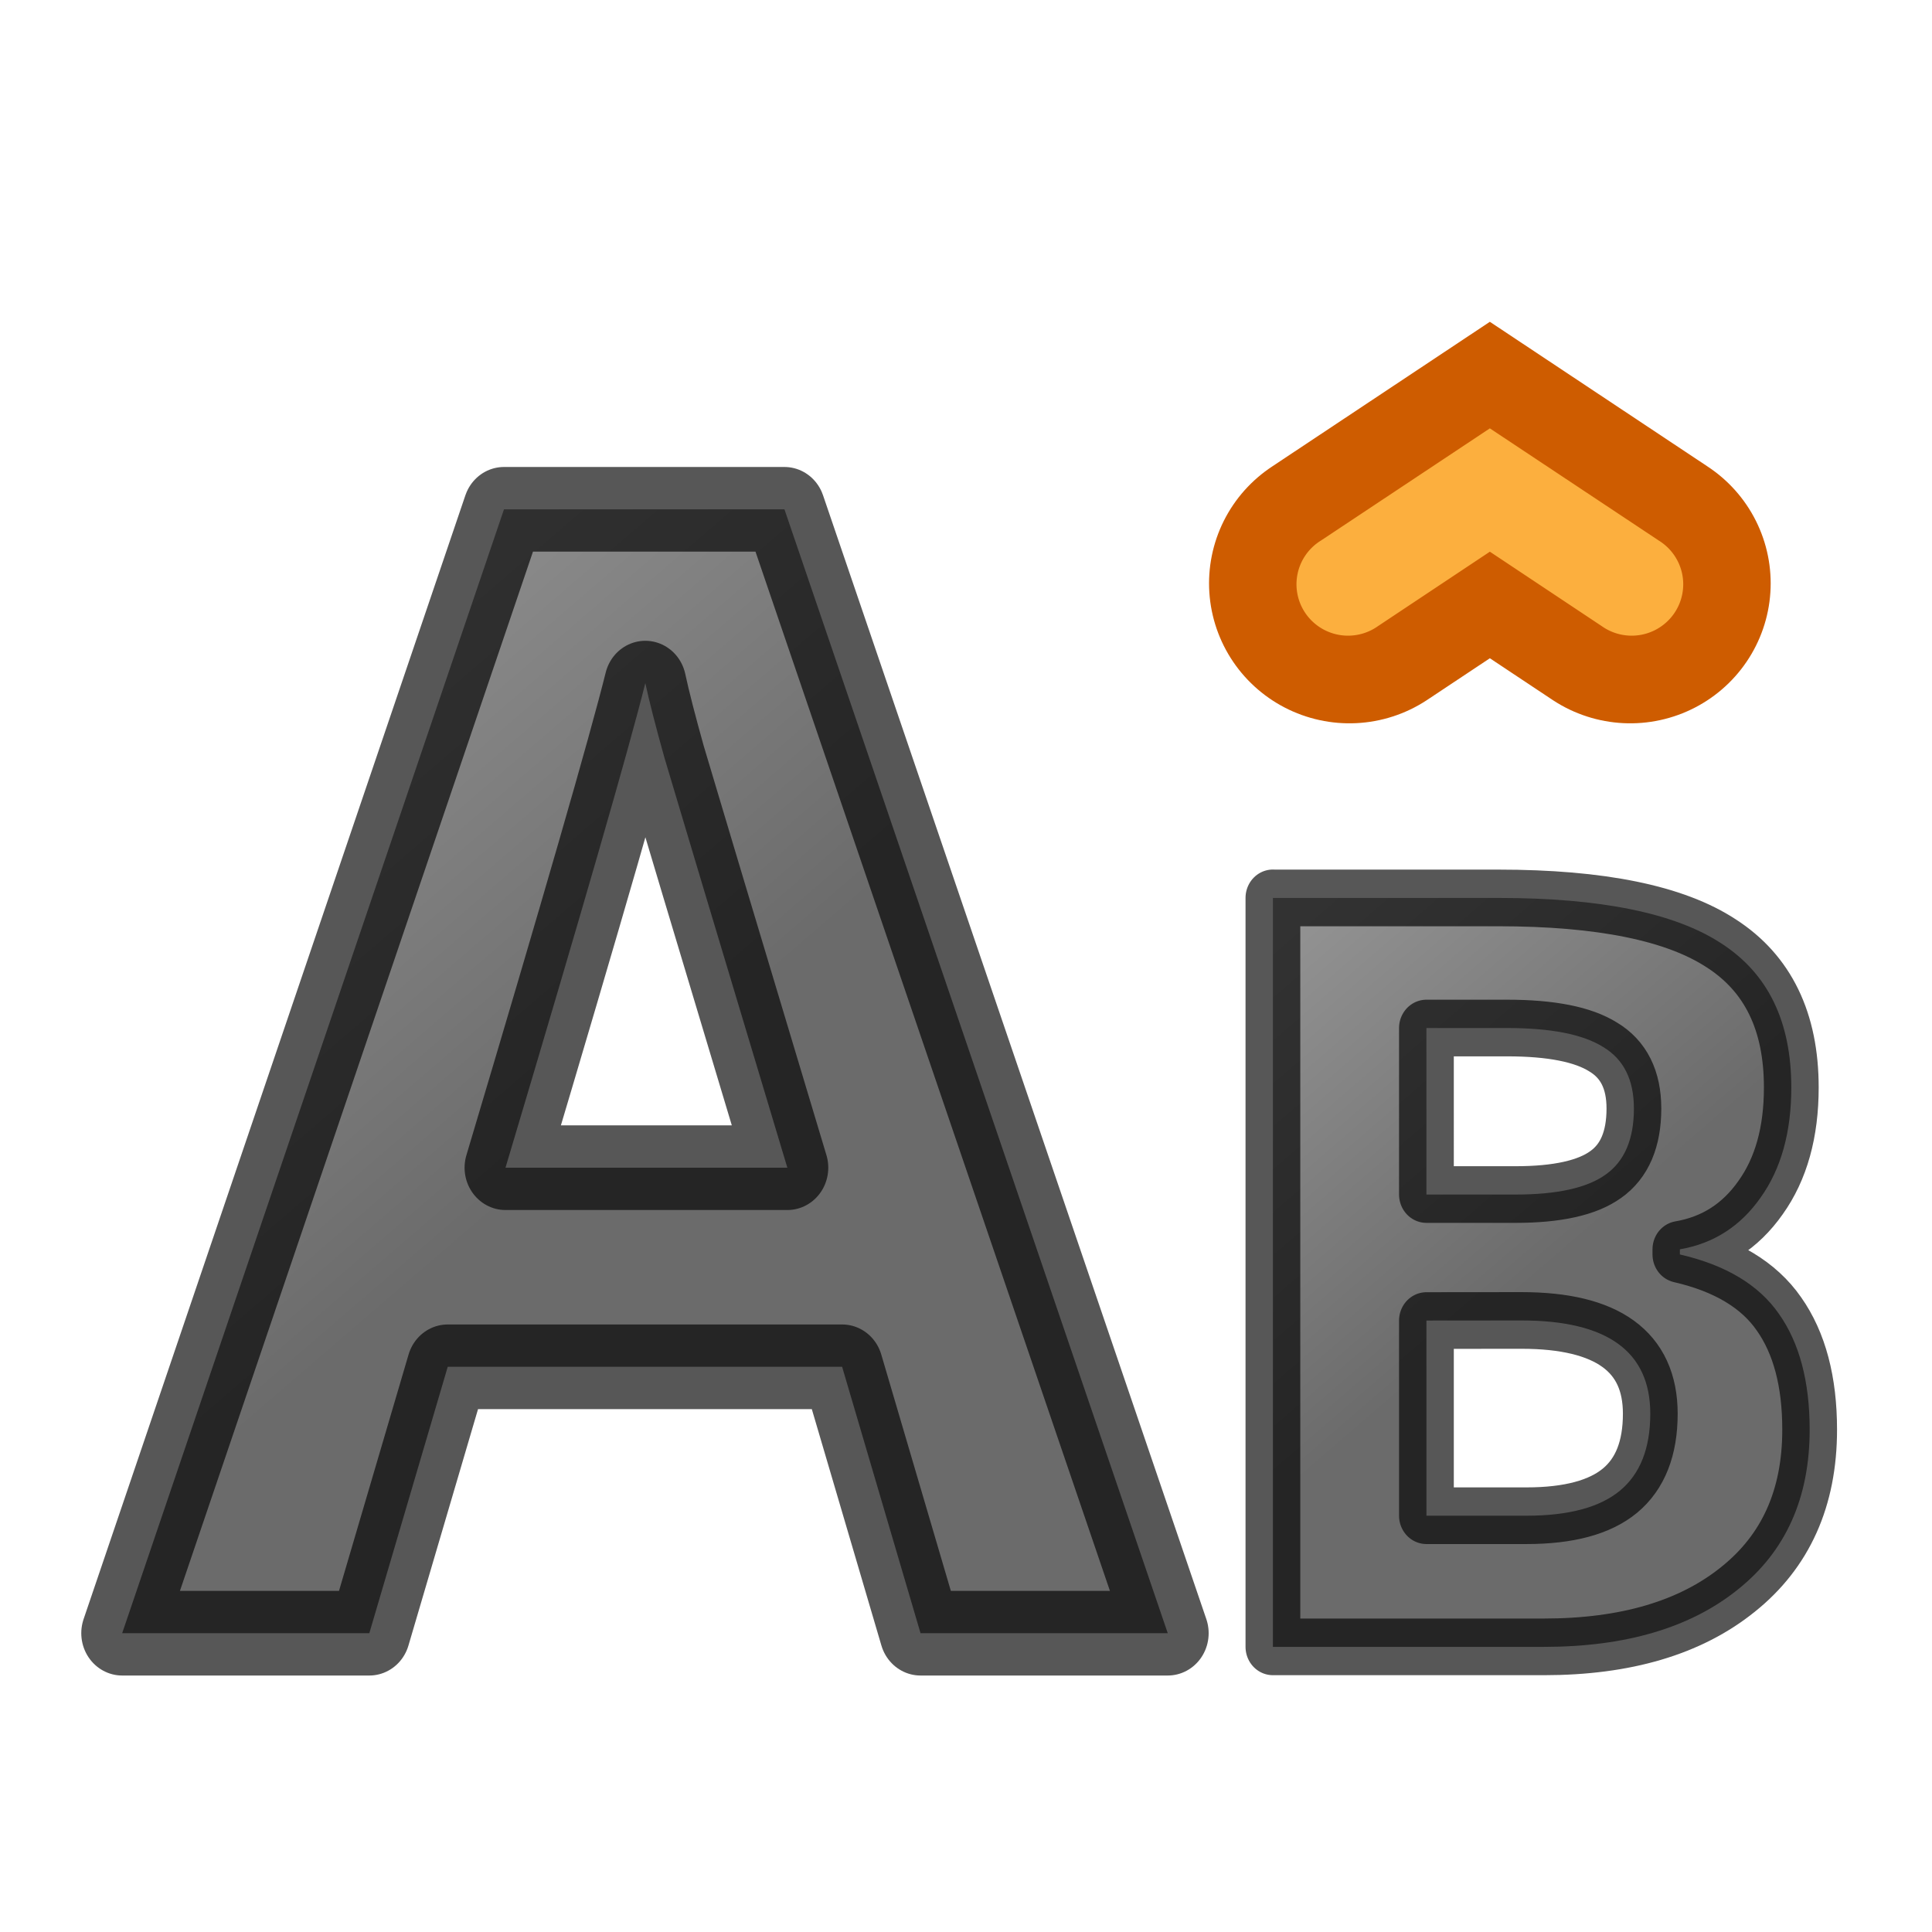 <svg height="24" width="24" xmlns="http://www.w3.org/2000/svg" xmlns:xlink="http://www.w3.org/1999/xlink"><linearGradient id="a"><stop offset="0" stop-color="#1f1f1f"/><stop offset="1" stop-color="#5c5c5c"/></linearGradient><linearGradient id="b" gradientTransform="matrix(.692 0 0 .692 40.953 7.161)" gradientUnits="userSpaceOnUse" x1="-31" x2="-36" xlink:href="#a" y1="12" y2="6"/><linearGradient id="c" gradientTransform="matrix(1.035 0 0 1.035 40.423 .589)" gradientUnits="userSpaceOnUse" x1="-31" x2="-36" xlink:href="#a" y1="12" y2="6"/><path d="m16.086 10.968h2.847q1.946 0 2.822.557.882.551.882 1.758 0 .82-.388 1.345-.382.526-1.02.632v.063q.87.194 1.252.726.388.532.388 1.414 0 1.252-.907 1.952-.901.701-2.453.701h-3.423v-9.149zm1.94 3.623h1.126q.788 0 1.139-.244.357-.244.357-.807 0-.526-.388-.751-.382-.232-1.214-.232h-1.02zm0 1.539v2.384h1.264q.801 0 1.183-.307.382-.307.382-.939 0-1.139-1.627-1.139z" style="stroke:#000;stroke-width:.692;stroke-linejoin:round;stroke-linecap:round;fill:url(#b);opacity:.66" transform="scale(.983 1.017)"/><g transform="matrix(.969 0 0 .966 -.042 4.021)"><path d="m17.343 3.339 1.8-1.2 1.8 1.2" fill="none" stroke="#ce5c00" stroke-linecap="round" stroke-width="3.6"/><path d="m19.143 1.346-2.166 1.443a.661.661 0 1 0  .732 1.1l1.434-.957 1.434.957a.661.661 0 1 0  .732-1.1z" fill="#fcaf3e"/></g><path d="m11.633 19.949-.991-3.254h-4.984l-.991 3.254h-3.123l4.825-13.728h3.544l4.844 13.728zm-1.683-5.686q-1.375-4.423-1.552-5.003-.168-.58-.243-.916-.309 1.197-1.767 5.919z" style="stroke:#000;stroke-width:1.034;stroke-linejoin:round;stroke-linecap:round;fill:url(#c);opacity:.66" transform="scale(.983 1.017)"/></svg>